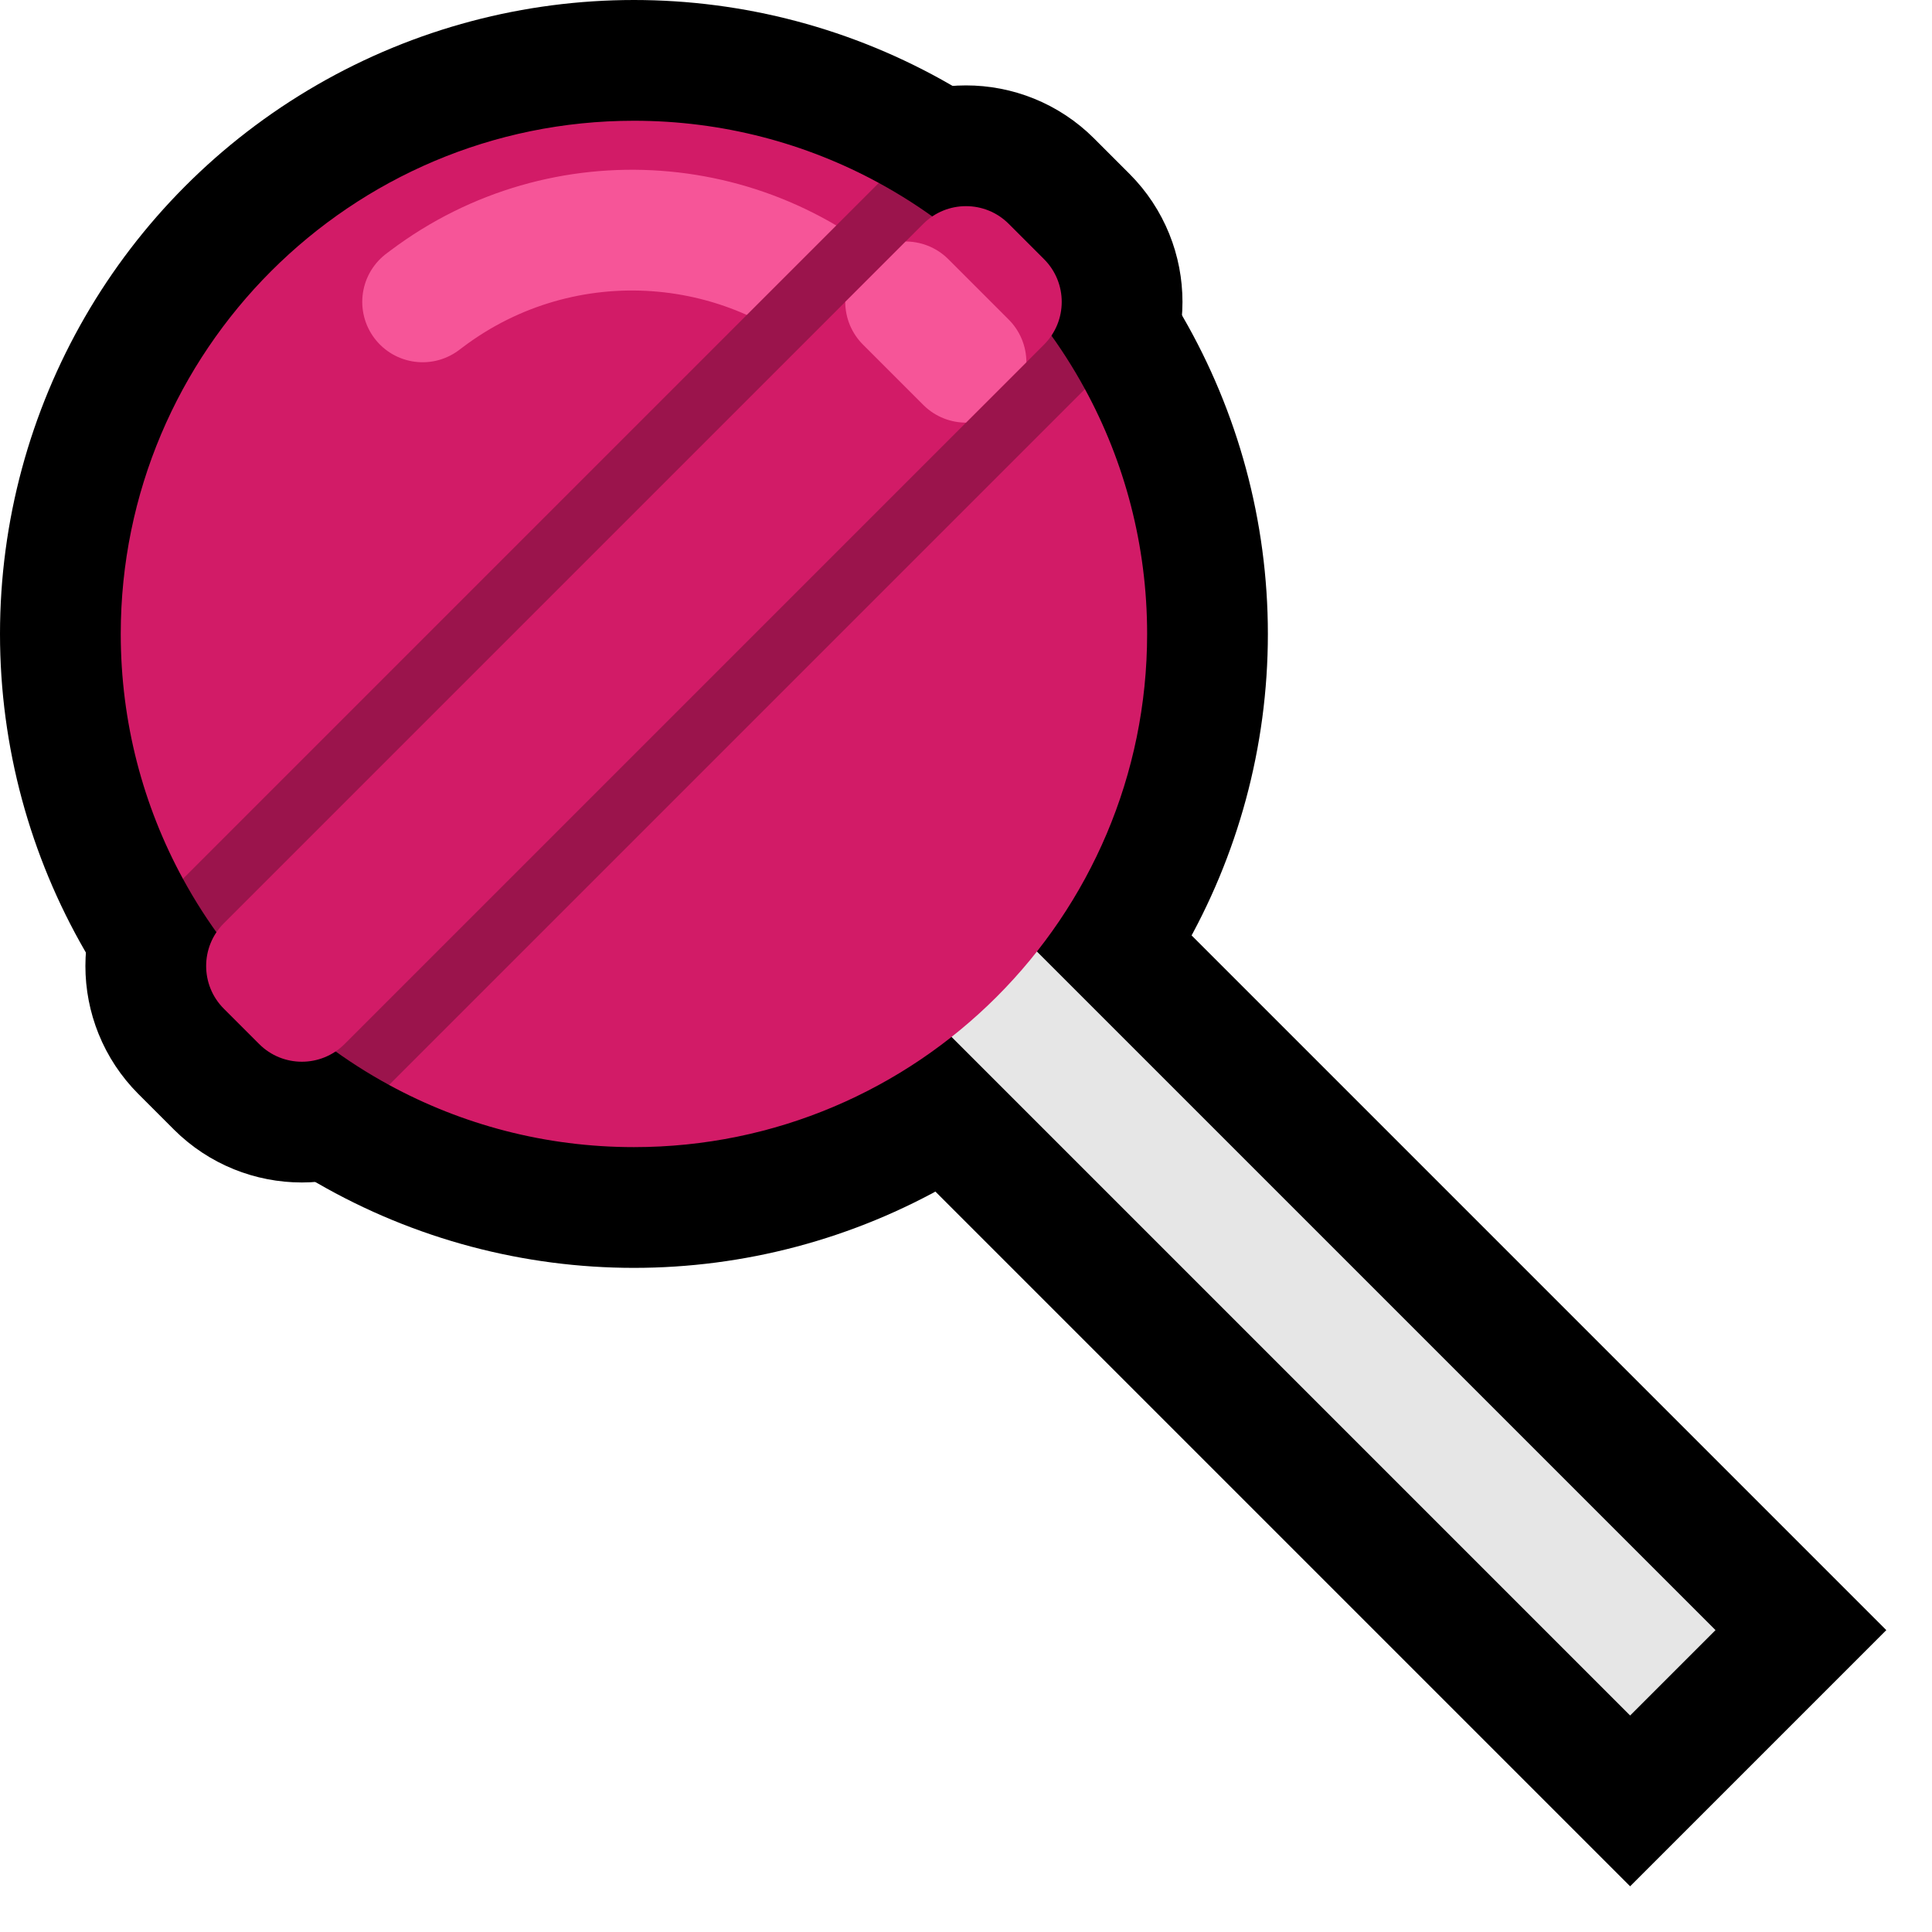 <?xml version="1.0" encoding="UTF-8" standalone="no"?>
<!DOCTYPE svg PUBLIC "-//W3C//DTD SVG 1.1//EN" "http://www.w3.org/Graphics/SVG/1.1/DTD/svg11.dtd">
<svg width="100%" height="100%" viewBox="0 0 32 32" version="1.1" xmlns="http://www.w3.org/2000/svg" xmlns:xlink="http://www.w3.org/1999/xlink" xml:space="preserve" xmlns:serif="http://www.serif.com/" style="fill-rule:evenodd;clip-rule:evenodd;stroke-linejoin:round;stroke-miterlimit:1.5;">

    <rect id="lollipop" x="0" y="0" width="32" height="32" style="fill:none;"/>
    <clipPath id="_clip1">
        <rect x="0" y="0" width="32" height="32"/>
    </clipPath>
    <g clip-path="url(#_clip1)">
        <g id="outline">
            <circle cx="10.5" cy="10.5" r="10.5"/>
            <path d="M31.243,27l-4.243,4.243l-19.243,-19.243l4.243,-4.243l19.243,19.243Z" style="fill-rule:nonzero;"/>
            <path d="M16.707,3.707c-0.39,-0.39 -1.024,-0.39 -1.414,0c-2.265,2.265 -9.321,9.321 -11.586,11.586c-0.39,0.39 -0.39,1.024 0,1.414c0.19,0.19 0.396,0.396 0.586,0.586c0.39,0.39 1.024,0.39 1.414,0c2.265,-2.265 9.321,-9.321 11.586,-11.586c0.39,-0.39 0.39,-1.024 0,-1.414c-0.19,-0.19 -0.396,-0.396 -0.586,-0.586Z" style="fill:none;stroke:#000;stroke-width:4px;"/>
        </g>
        <g id="emoji">
            <path d="M12,12l15,15" style="fill:none;stroke:#e6e6e6;stroke-width:2px;stroke-linecap:square;"/>
            <path d="M17.97,6.444c0.657,1.206 1.03,2.588 1.03,4.056c0,4.691 -3.809,8.5 -8.5,8.5c-1.468,0 -2.85,-0.373 -4.056,-1.03l0,-1.97l9.556,-9.556l1.97,0Zm-14.94,8.112c-0.657,-1.206 -1.03,-2.588 -1.03,-4.056c0,-4.691 3.809,-8.5 8.5,-8.5c1.468,0 2.85,0.373 4.056,1.03l0,1.97l-9.556,9.556l-1.97,0Z" style="fill:#d21b67;"/>
            <path d="M7,5c0,0 0.027,-0.02 0.076,-0.057c2.251,-1.689 5.402,-1.465 7.393,0.526c0.322,0.322 0.531,0.531 0.531,0.531" style="fill:none;stroke:#f65598;stroke-width:2px;stroke-linecap:round;"/>
            <path d="M14.556,3.03c1.441,0.784 2.63,1.973 3.414,3.414l-11.526,11.526c-1.441,-0.784 -2.63,-1.973 -3.414,-3.414l11.526,-11.526Z" style="fill:#9b144c;"/>
            <path d="M16.707,3.707c-0.39,-0.39 -1.024,-0.39 -1.414,0c-2.265,2.265 -9.321,9.321 -11.586,11.586c-0.39,0.39 -0.39,1.024 0,1.414c0.19,0.19 0.396,0.396 0.586,0.586c0.39,0.39 1.024,0.39 1.414,0c2.265,-2.265 9.321,-9.321 11.586,-11.586c0.39,-0.39 0.39,-1.024 0,-1.414c-0.19,-0.19 -0.396,-0.396 -0.586,-0.586Z" style="fill:#d21b67;"/>
            <clipPath id="_clip2">
                <path d="M16.707,3.707c-0.39,-0.39 -1.024,-0.39 -1.414,0c-2.265,2.265 -9.321,9.321 -11.586,11.586c-0.39,0.39 -0.39,1.024 0,1.414c0.19,0.19 0.396,0.396 0.586,0.586c0.39,0.39 1.024,0.39 1.414,0c2.265,-2.265 9.321,-9.321 11.586,-11.586c0.39,-0.39 0.39,-1.024 0,-1.414c-0.19,-0.19 -0.396,-0.396 -0.586,-0.586Z"/>
            </clipPath>
            <g clip-path="url(#_clip2)">
                <path d="M15,5l1,1" style="fill:none;stroke:#f65598;stroke-width:2px;stroke-linecap:round;"/>
            </g>
        </g>
    </g>
</svg>
